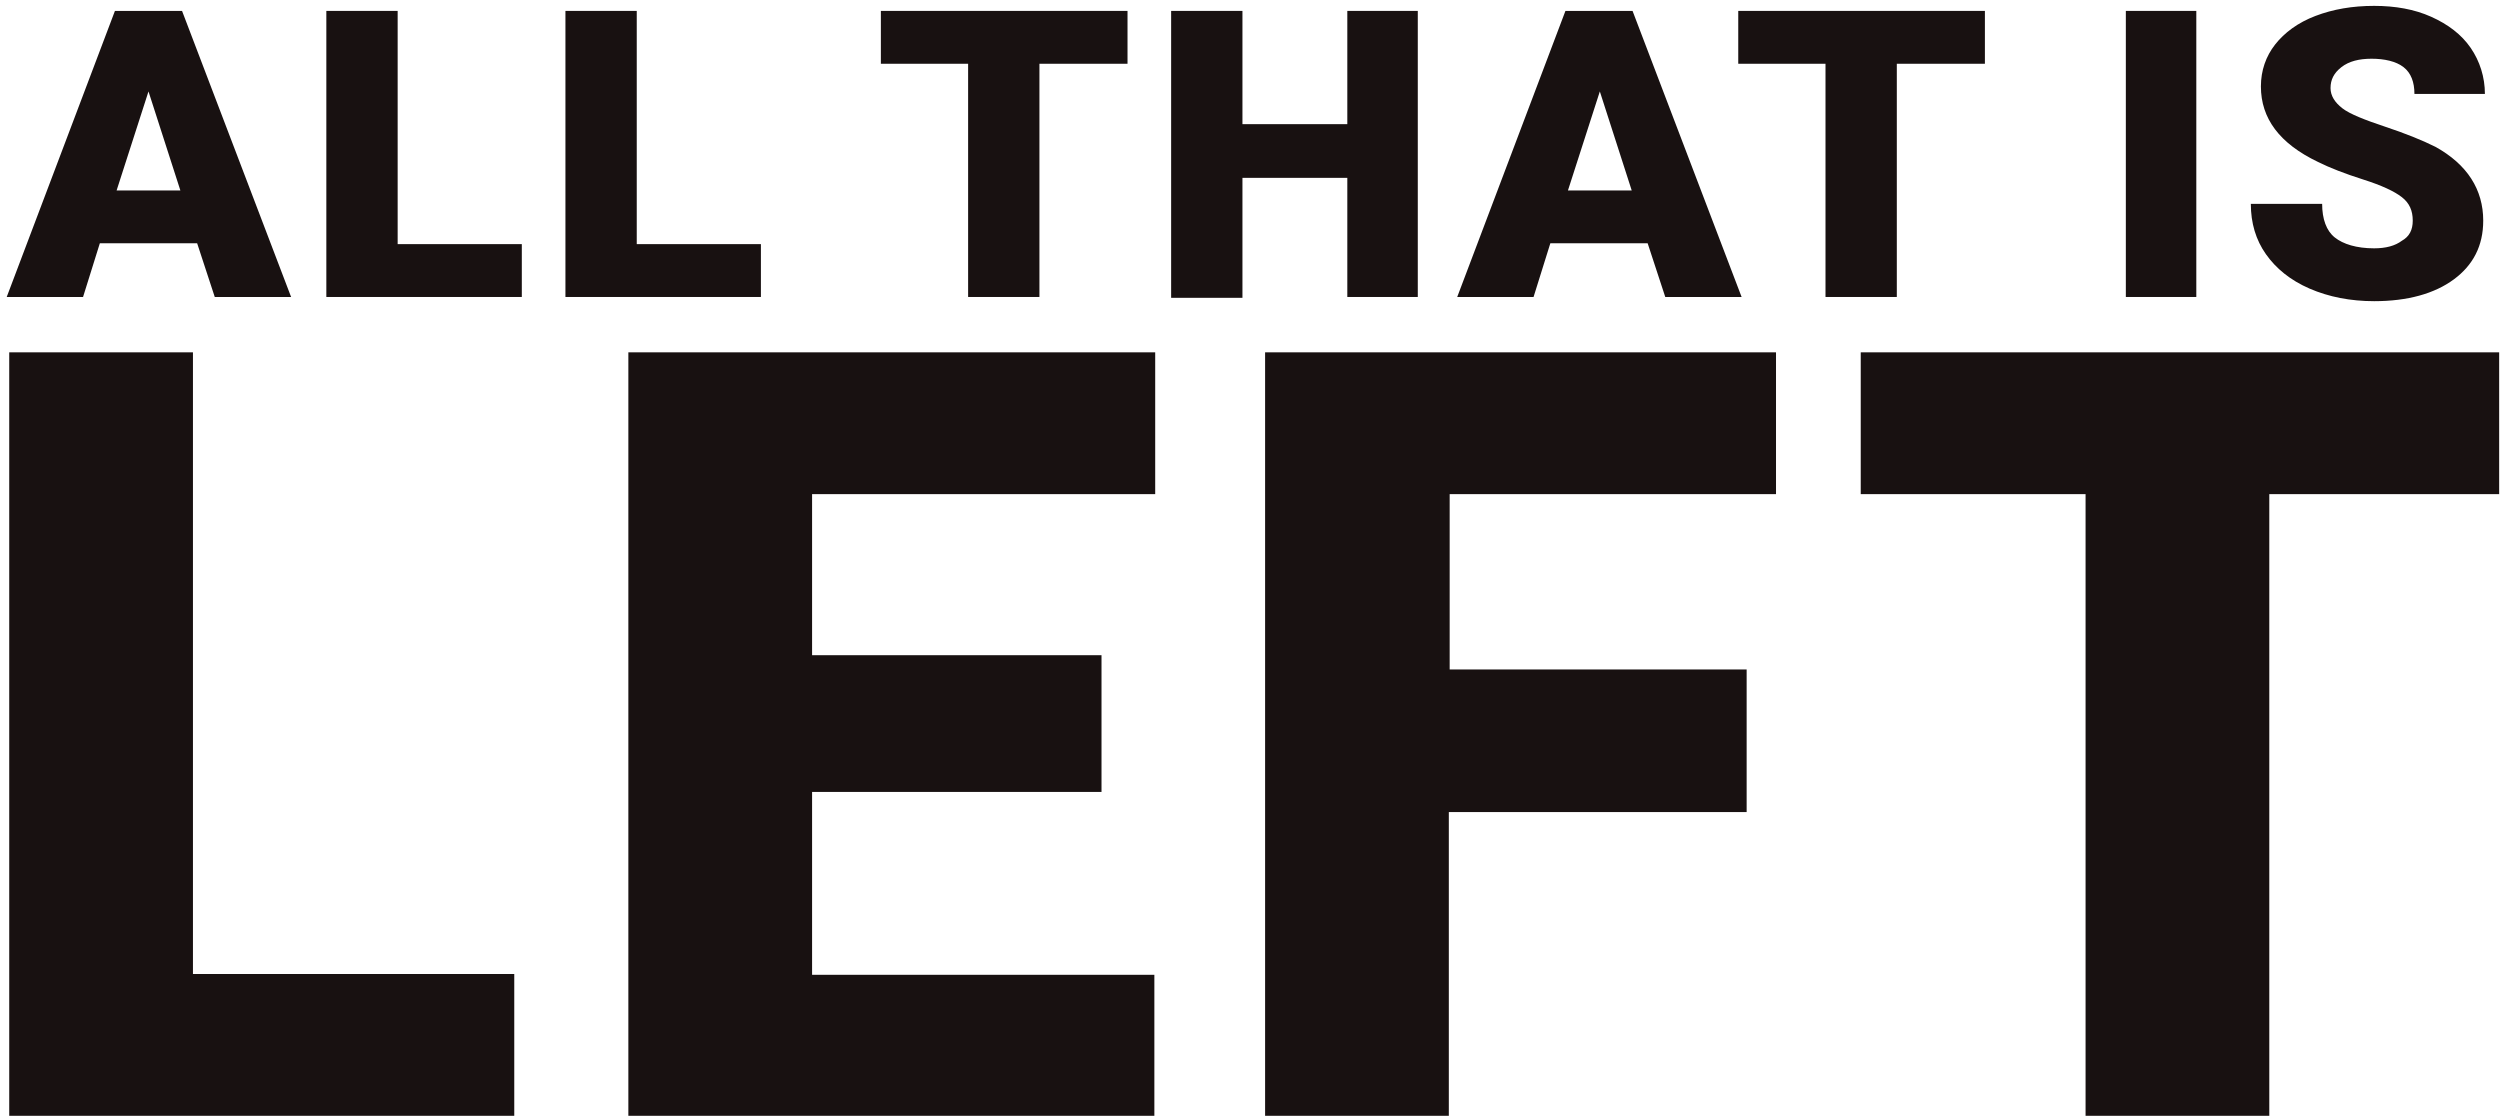 <?xml version="1.0" encoding="utf-8"?>
<!-- Generator: Adobe Illustrator 21.1.0, SVG Export Plug-In . SVG Version: 6.00 Build 0)  -->
<svg version="1.1" id="Layer_1" xmlns="http://www.w3.org/2000/svg" xmlns:xlink="http://www.w3.org/1999/xlink" x="0px" y="0px"
	 viewBox="0 0 298 133" style="enable-background:new 0 0 298 133;" xml:space="preserve" preserveAspectRatio="none">
<style type="text/css">
	.st1{fill:#181111;}
</style>
<g>
	<path class="st1" d="M23.1,116.1h38.2V133H1.1V42h21.9V116.1z"/>
	<path class="st1" d="M131.3,94.4H96.8v21.8h40.8V133H74.9V42h62.8v16.9H96.8v19.2h34.5V94.4z"/>
	<path class="st1" d="M208.1,96.8h-35.4V133h-21.9V42h60.9v16.9h-38.9v20.9h35.4V96.8z"/>
	<path class="st1" d="M297.8,58.9h-27.3V133h-21.9V58.9h-26.8V42h76.1V58.9z"/>

	<path class="st1" d="M23.5,29H11.9l-2,6.4H0.8L13.7,1.3h8l13,34.1h-9.1L23.5,29z M13.9,22.7h7.6l-3.8-11.8L13.9,22.7z"/>
	<path class="st1" d="M47.4,29.1h14.8v6.3H38.9V1.3h8.5V29.1z"/>
	<path class="st1" d="M75.9,29.1h14.8v6.3H67.4V1.3h8.5V29.1z"/>
	<path class="st1" d="M134.4,7.6h-10.5v27.8h-8.5V7.6H105V1.3h29.4V7.6z"/>
	<path class="st1" d="M169,35.4h-8.4V21.2h-12.5v14.3h-8.5V1.3h8.5v13.5h12.5V1.3h8.4V35.4z"/>
	<path class="st1" d="M196.4,29h-11.6l-2,6.4h-9.1l12.9-34.1h8l13,34.1h-9.1L196.4,29z M186.9,22.7h7.6l-3.8-11.8L186.9,22.7z"/>
	<path class="st1" d="M236.6,7.6h-10.5v27.8h-8.5V7.6h-10.4V1.3h29.4V7.6z"/>
	<path class="st1" d="M261.8,35.4h-8.4V1.3h8.4V35.4z"/>
	<path class="st1" d="M287.6,26.3c0-1.2-0.4-2.1-1.3-2.8c-0.9-0.7-2.4-1.4-4.6-2.1c-2.2-0.7-4-1.4-5.4-2.1c-4.6-2.2-6.8-5.2-6.8-9
		c0-1.9,0.6-3.6,1.7-5c1.1-1.4,2.7-2.6,4.8-3.4s4.4-1.2,7-1.2c2.5,0,4.8,0.4,6.8,1.3c2,0.9,3.6,2.1,4.7,3.7s1.7,3.5,1.7,5.5h-8.4
		c0-1.4-0.4-2.5-1.3-3.2S284.2,7,282.7,7c-1.5,0-2.7,0.3-3.6,1s-1.3,1.5-1.3,2.5c0,0.9,0.5,1.7,1.4,2.4s2.7,1.4,5.1,2.2
		s4.4,1.6,6,2.4c3.8,2.1,5.7,5.1,5.7,8.8c0,3-1.2,5.3-3.5,7s-5.5,2.6-9.5,2.6c-2.8,0-5.4-0.5-7.7-1.5c-2.3-1-4-2.4-5.2-4.1
		s-1.8-3.7-1.8-6h8.5c0,1.8,0.5,3.2,1.5,4s2.6,1.3,4.7,1.3c1.4,0,2.5-0.3,3.3-0.9C287.2,28.2,287.6,27.4,287.6,26.3z"/>
</g>
</svg>
